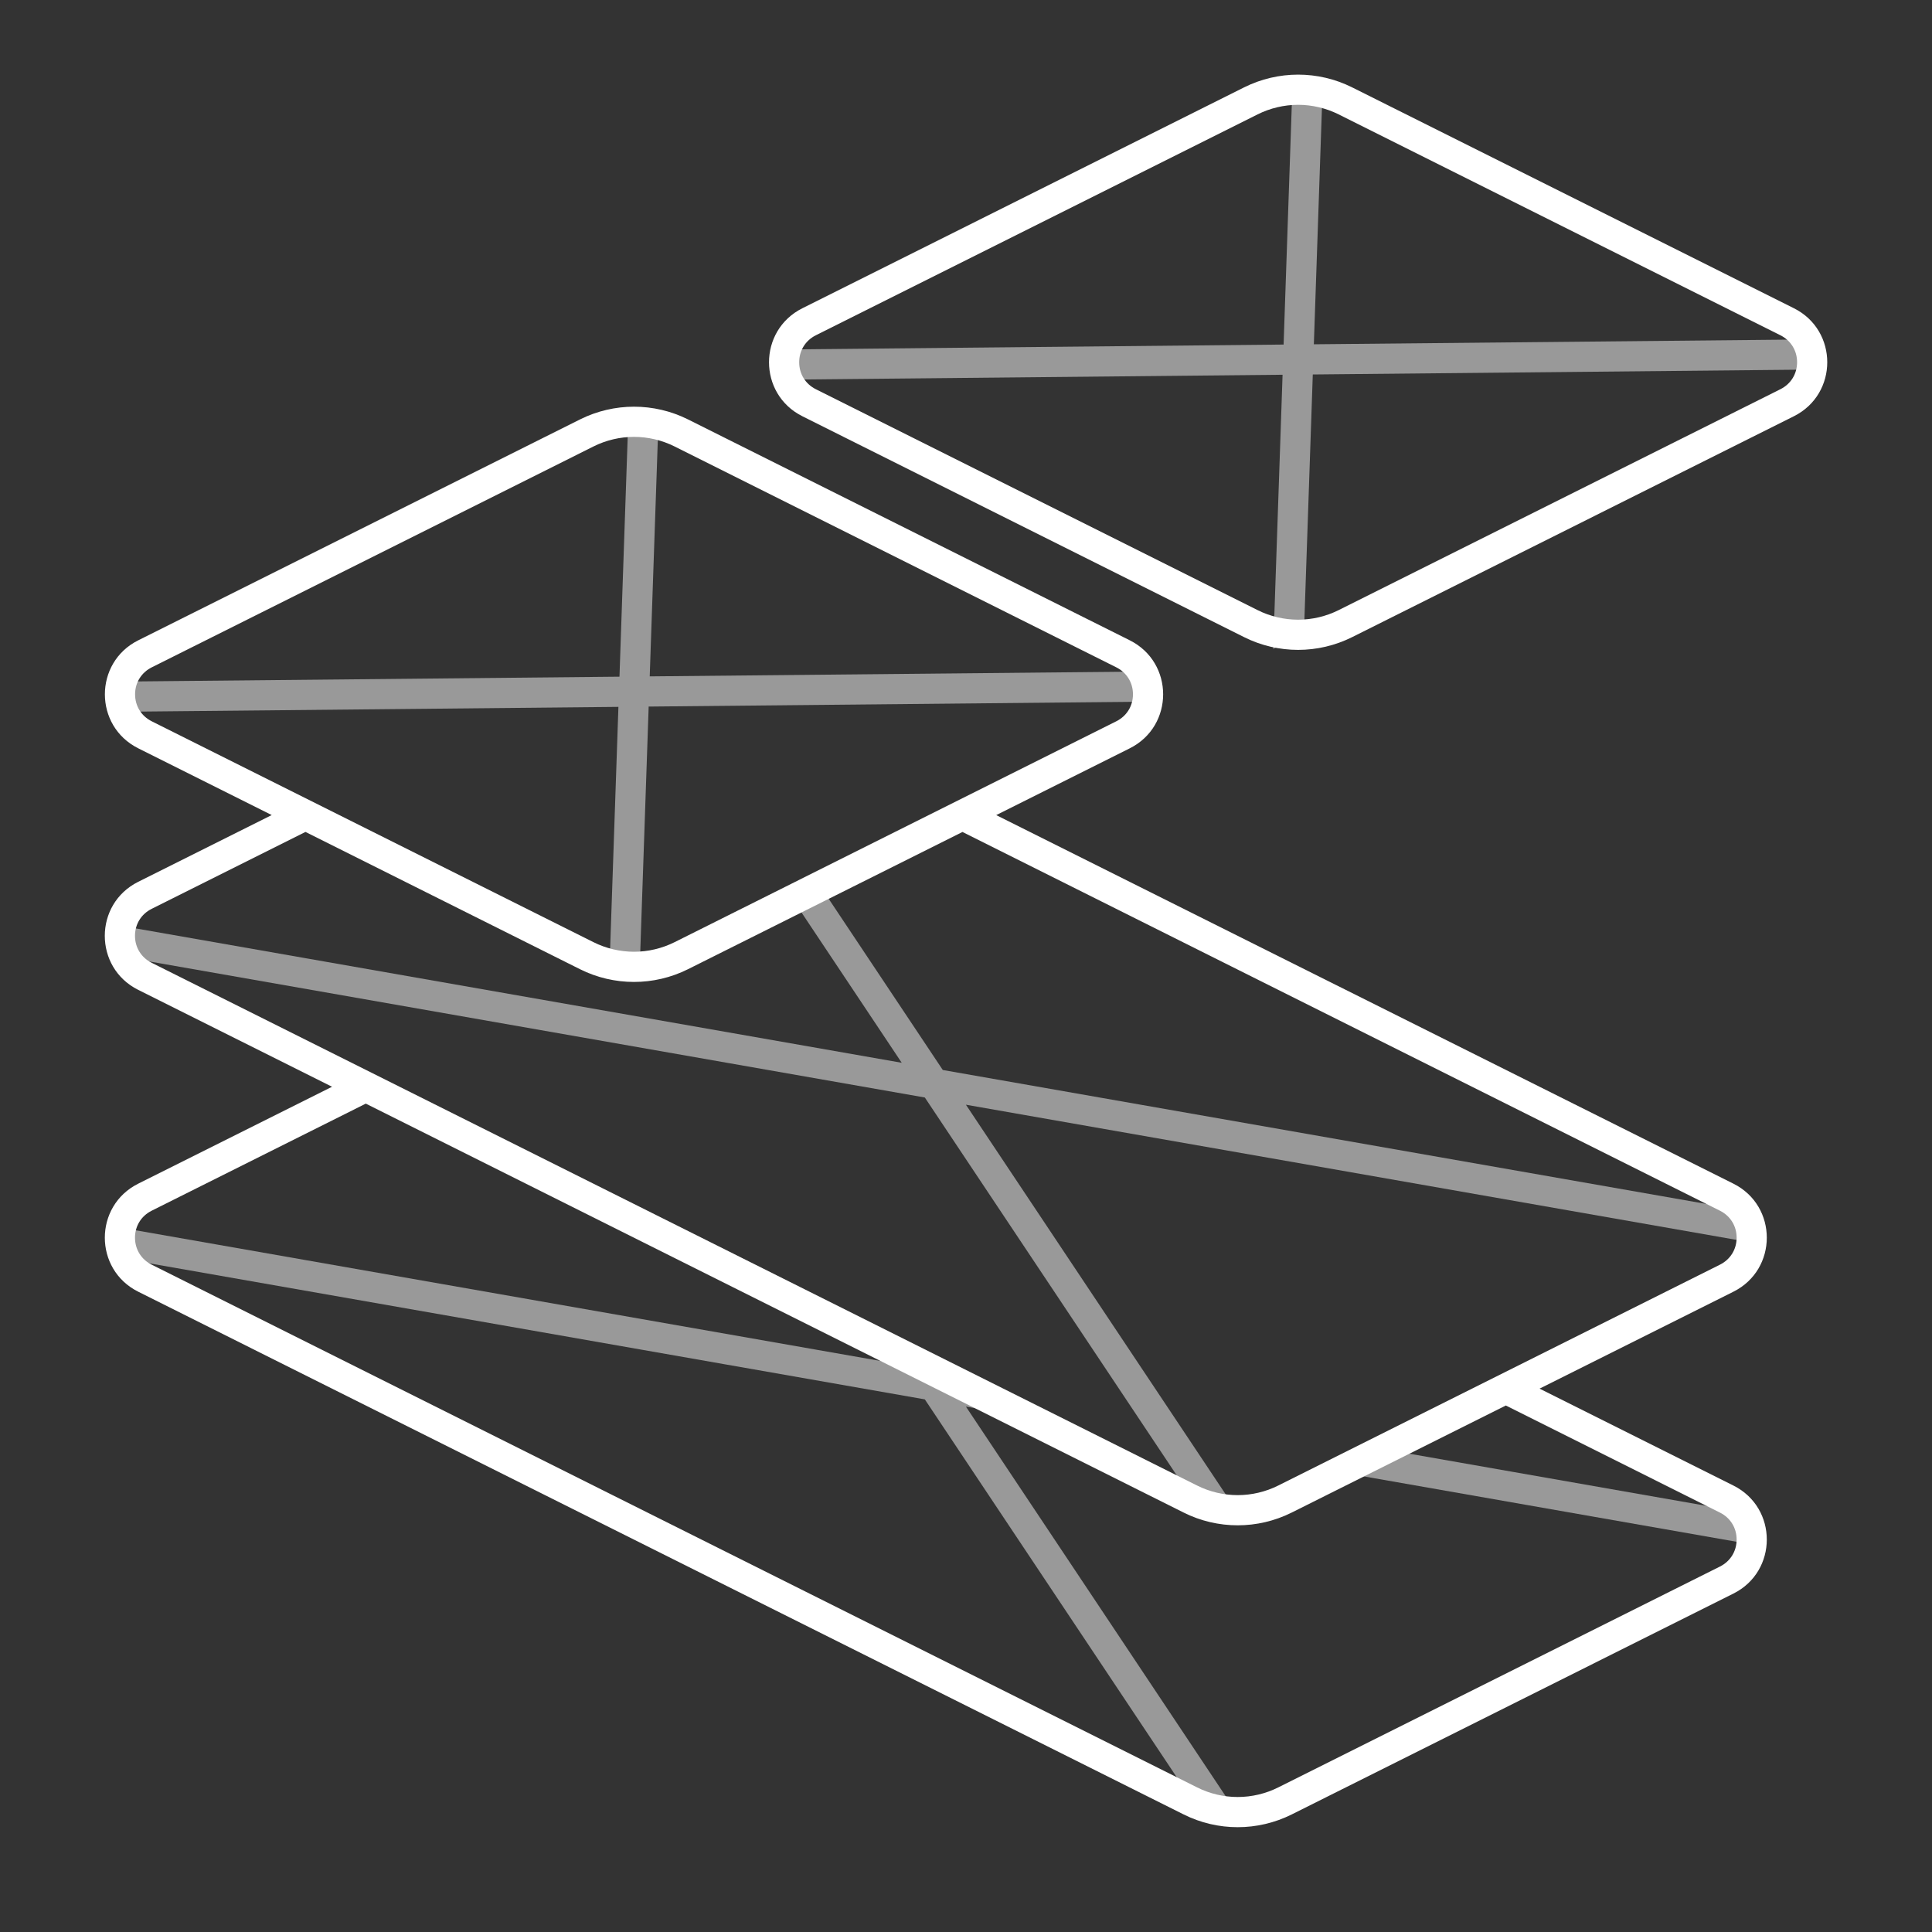 <?xml version="1.0" encoding="utf-8"?>
<!-- Generator: Adobe Illustrator 22.0.1, SVG Export Plug-In . SVG Version: 6.00 Build 0)  -->
<svg version="1.1" id="icons" xmlns="http://www.w3.org/2000/svg" xmlns:xlink="http://www.w3.org/1999/xlink" x="0px" y="0px"
	 width="64px" height="64px" viewBox="0 0 64 64" style="enable-background:new 0 0 64 64;" xml:space="preserve">
<rect x="0" y="0" width="64" height="64" fill="#333333" stroke="none"/>
<style type="text/css">
	.frame{fill:#FFFFFF;}
	.content{opacity:0.5;fill:#FFFFFF;}
</style>
<path class="content" d="M37.976,23.244l-16.488,0.162l-0.29,8.458l-0.998-0.099l0.286-8.349l-16.34,0.161l-0.089-0.999
	l16.464-0.162l0.287-8.372l0.999,0.061l-0.284,8.301l16.4-0.161L37.976,23.244z M59.834,11.245l-16.311,0.16l0.287-8.387
	l-1.001-0.014l-0.288,8.41l-16.296,0.16l-0.08,1.001l16.342-0.161l-0.293,8.557l-0.018,0.521l1.016-0.442l0.296-8.645l16.45-0.162
	L59.834,11.245z M58.426,51.231l-0.69-1.136l-11.877-2.084l-1.503,0.752L58.426,51.231z M34.017,46.949l-4.477-2.238l0.33,0.496
	L4.058,40.678L4.3,41.736l26.336,4.62l9.005,13.507l1.448,0.37l-9.092-13.638L34.017,46.949z M58.426,41.231l-0.69-1.136
	l-26.505-4.65l-4.059-6.089l-0.901,0.451l3.6,5.399L4.058,30.678L4.3,31.736l26.336,4.62l9.005,13.507l1.448,0.37l-9.092-13.638
	L58.426,41.231z"/>
<path class="frame" d="M59.425,10.211L44.791,2.894c-0.563-0.281-1.176-0.422-1.789-0.422s-1.226,0.141-1.789,0.422L26.58,10.211
	c-1.474,0.737-1.474,2.841,0,3.578l14.633,7.317c0.563,0.282,1.176,0.422,1.789,0.422s1.226-0.141,1.789-0.422l14.633-7.317
	C60.899,13.052,60.899,10.948,59.425,10.211z M58.977,12.894l-14.633,7.317c-0.414,0.207-0.878,0.317-1.342,0.317
	c-0.463,0-0.927-0.109-1.342-0.317l-14.633-7.317c-0.346-0.173-0.553-0.507-0.553-0.894c0-0.387,0.207-0.721,0.553-0.894
	l14.633-7.317c0.415-0.207,0.878-0.317,1.342-0.317c0.463,0,0.927,0.11,1.342,0.317l14.634,7.317
	c0.346,0.173,0.553,0.507,0.553,0.894C59.53,12.387,59.324,12.721,58.977,12.894z M57.422,39.211L33.001,27.001l4.424-2.212
	c1.474-0.737,1.474-2.841,0-3.578l-14.633-7.317c-0.563-0.281-1.176-0.422-1.789-0.422c-0.613,0-1.226,0.141-1.789,0.422
	L4.58,21.211c-1.474,0.737-1.474,2.841,0,3.578l4.421,2.211l-4.424,2.212c-1.474,0.737-1.474,2.841,0,3.578L11,36l-6.422,3.211
	c-1.474,0.737-1.474,2.841,0,3.578l34.633,17.317c0.563,0.282,1.176,0.422,1.789,0.422s1.226-0.141,1.789-0.422l14.633-7.317
	c1.474-0.737,1.474-2.841,0-3.578L51,46l6.422-3.211C58.896,42.052,58.896,39.948,57.422,39.211z M4.475,23
	c0-0.387,0.207-0.721,0.553-0.894l14.633-7.317c0.414-0.207,0.878-0.317,1.342-0.317c0.463,0,0.927,0.11,1.342,0.317l14.633,7.317
	c0.346,0.173,0.553,0.507,0.553,0.894c0,0.387-0.207,0.721-0.553,0.894l-14.633,7.317c-0.414,0.207-0.878,0.317-1.342,0.317
	c-0.463,0-0.927-0.109-1.342-0.317L5.027,23.894C4.681,23.721,4.475,23.387,4.475,23z M56.975,50.106
	c0.346,0.173,0.553,0.507,0.553,0.894c0,0.387-0.207,0.721-0.553,0.894l-14.633,7.317c-0.414,0.207-0.878,0.317-1.342,0.317
	s-0.927-0.109-1.342-0.317L5.025,41.894C4.679,41.721,4.472,41.387,4.472,41c0-0.387,0.207-0.721,0.553-0.894l7.093-3.547
	l27.093,13.547c0.563,0.282,1.176,0.422,1.789,0.422s1.226-0.141,1.789-0.422l7.093-3.547L56.975,50.106z M56.975,41.894
	l-14.633,7.317c-0.414,0.207-0.878,0.317-1.342,0.317s-0.927-0.109-1.342-0.317L5.025,31.894C4.679,31.721,4.472,31.387,4.472,31
	c0-0.387,0.207-0.721,0.553-0.894l5.094-2.547l9.094,4.547c0.563,0.282,1.176,0.422,1.789,0.422c0.613,0,1.226-0.141,1.789-0.422
	l9.092-4.546l25.092,12.546c0.346,0.173,0.553,0.507,0.553,0.894C57.528,41.387,57.321,41.721,56.975,41.894z"/>
</svg>
